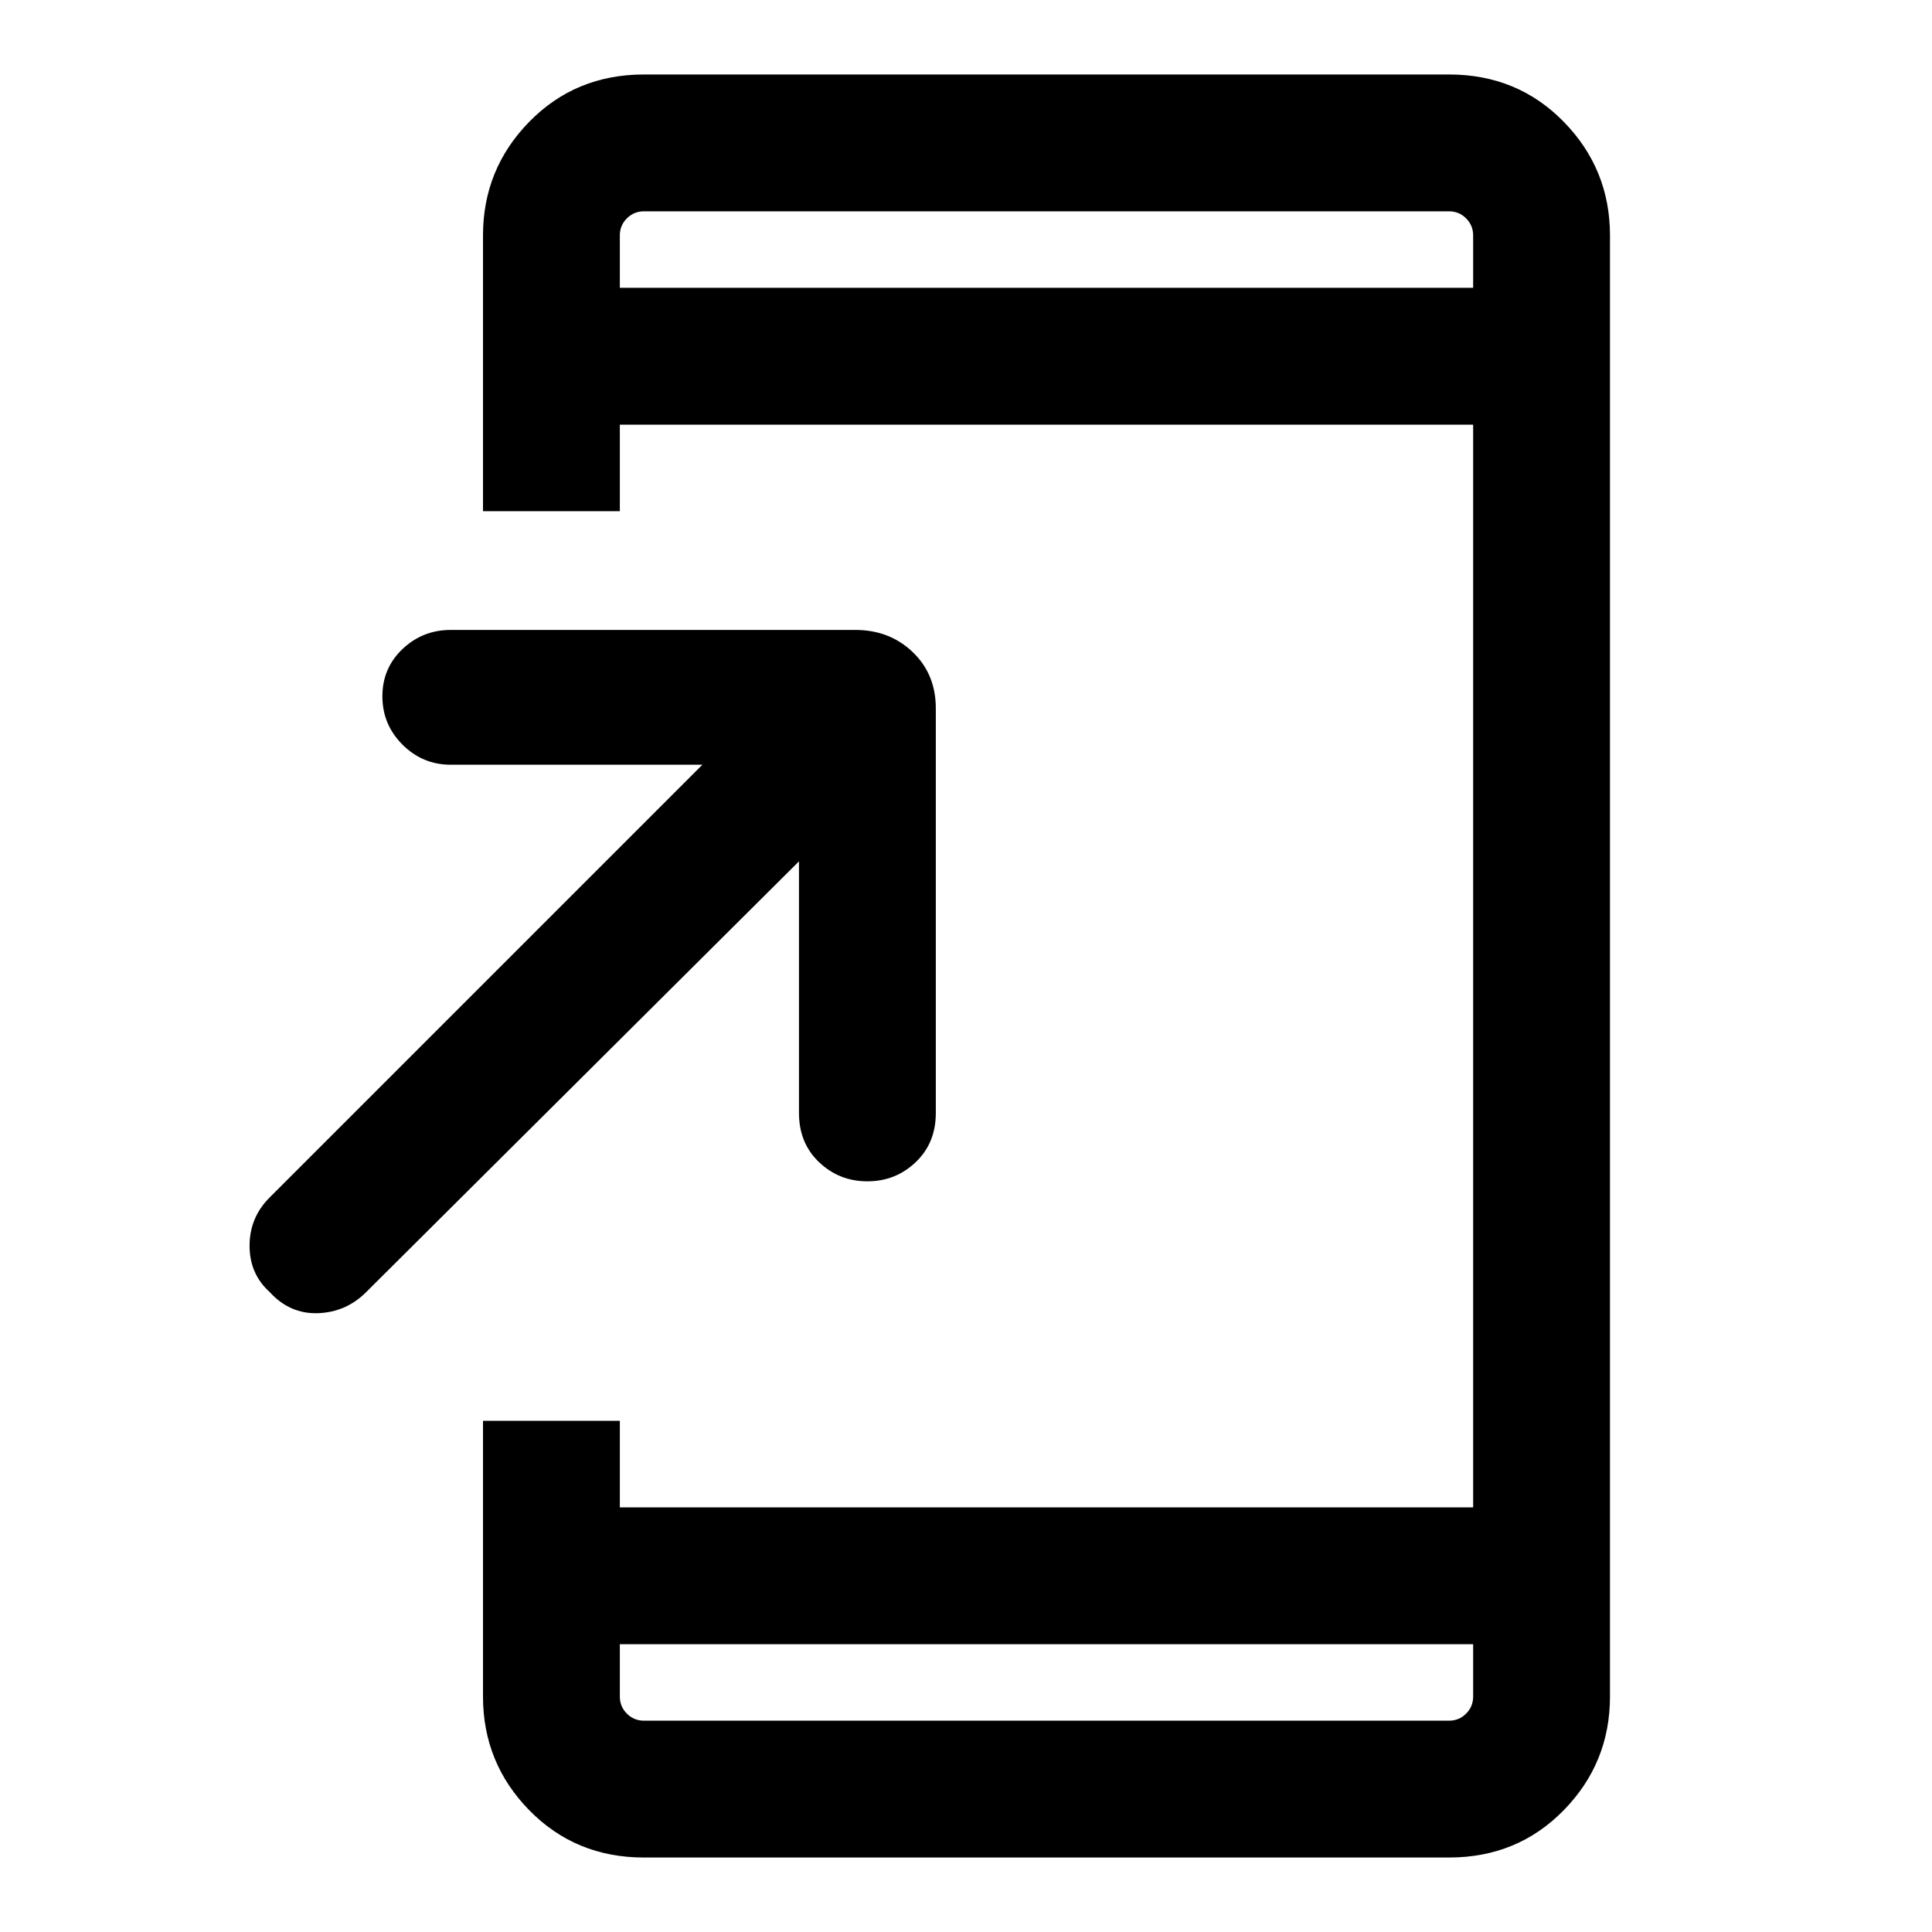 <svg xmlns="http://www.w3.org/2000/svg" height="40" width="40"><path d="M5.583 26.75Q5.167 26.375 5.167 25.792Q5.167 25.208 5.583 24.792L14.542 15.833H9.333Q8.75 15.833 8.333 15.417Q7.917 15 7.917 14.417Q7.917 13.833 8.333 13.438Q8.75 13.042 9.333 13.042H17.708Q18.417 13.042 18.896 13.5Q19.375 13.958 19.375 14.667V23.042Q19.375 23.667 18.958 24.062Q18.542 24.458 17.958 24.458Q17.375 24.458 16.958 24.062Q16.542 23.667 16.542 23.042V17.833L7.583 26.75Q7.167 27.167 6.583 27.188Q6 27.208 5.583 26.75ZM30.5 34.042H12.833V35.125Q12.833 35.333 12.979 35.479Q13.125 35.625 13.333 35.625H30Q30.208 35.625 30.354 35.479Q30.5 35.333 30.5 35.125ZM30.5 5.958V4.875Q30.5 4.667 30.354 4.521Q30.208 4.375 30 4.375H13.333Q13.125 4.375 12.979 4.521Q12.833 4.667 12.833 4.875V5.958ZM13.333 38.458Q11.917 38.458 10.958 37.479Q10 36.5 10 35.125V29.417H12.833V31.208H30.5V8.792H12.833V10.583H10V4.875Q10 3.5 10.958 2.521Q11.917 1.542 13.333 1.542H30Q31.417 1.542 32.375 2.521Q33.333 3.5 33.333 4.875V35.125Q33.333 36.5 32.375 37.479Q31.417 38.458 30 38.458ZM12.833 4.375Q12.833 4.375 12.833 4.521Q12.833 4.667 12.833 4.875V5.958V4.875Q12.833 4.667 12.833 4.521Q12.833 4.375 12.833 4.375ZM12.833 35.625Q12.833 35.625 12.833 35.479Q12.833 35.333 12.833 35.125V34.042V35.125Q12.833 35.333 12.833 35.479Q12.833 35.625 12.833 35.625Z"/></svg>